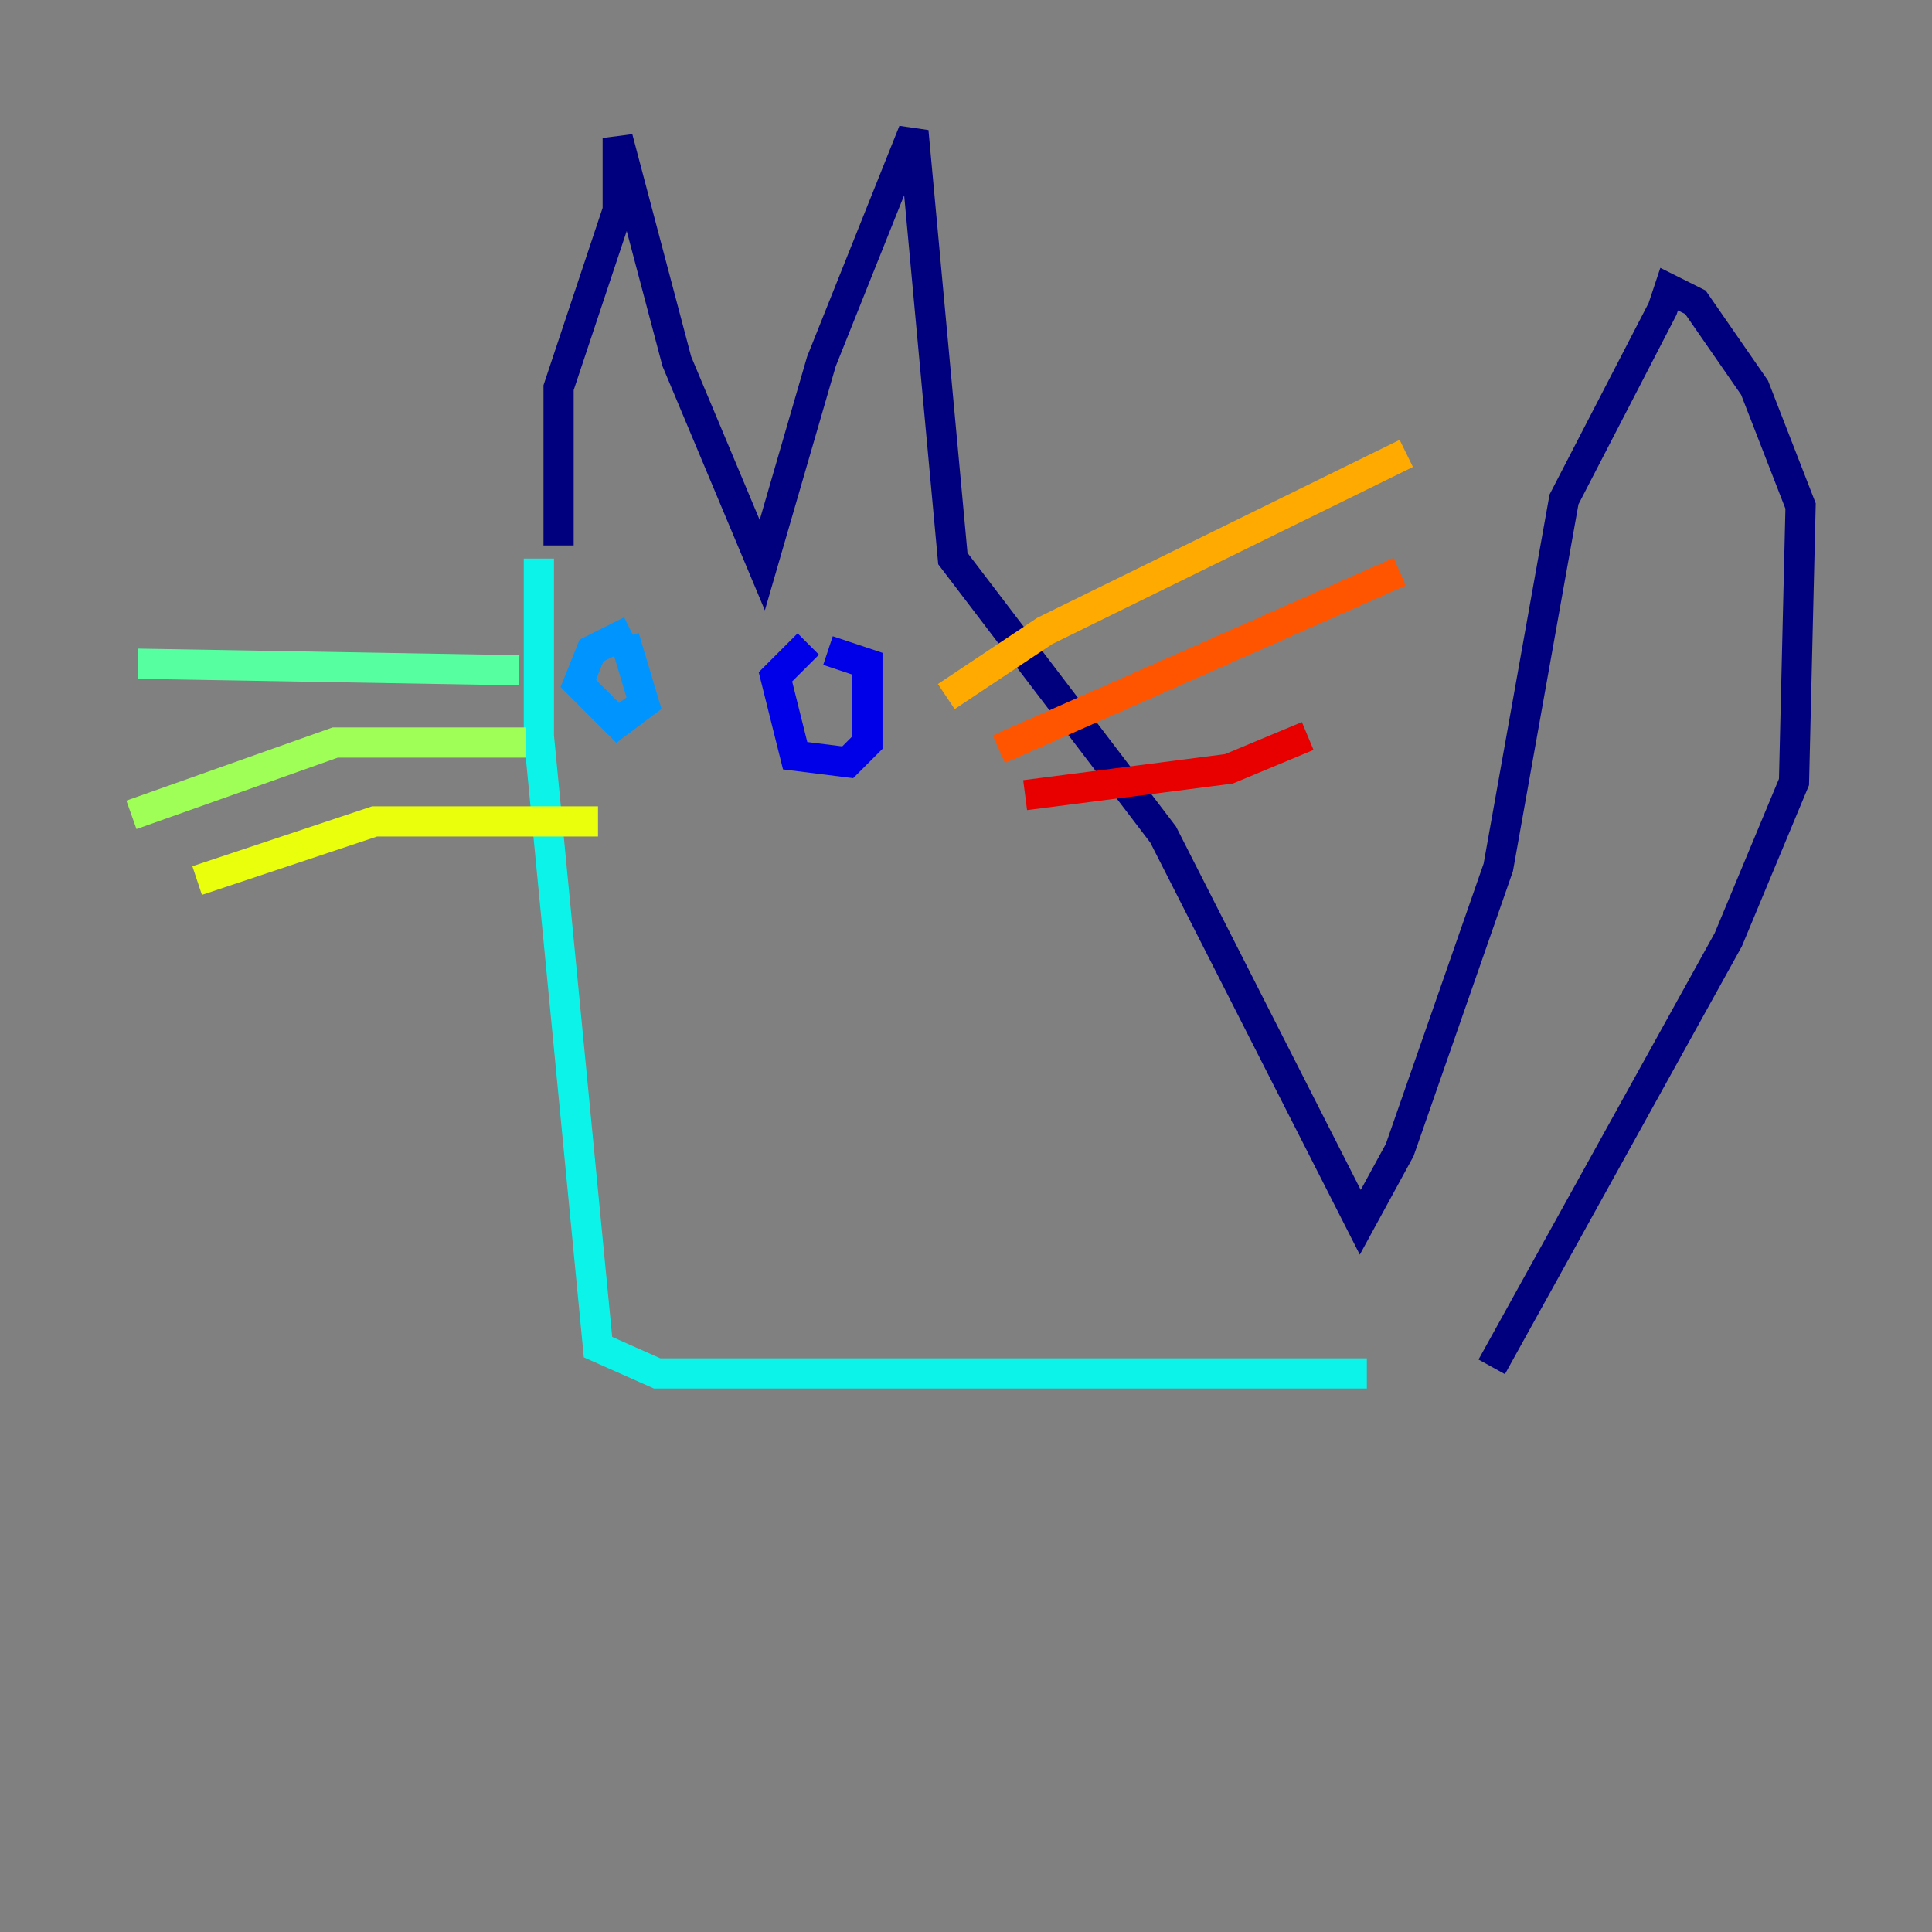 <?xml version="1.0" encoding="utf-8" ?>
<svg baseProfile="tiny" height="128" version="1.2" viewBox="0,0,128,128" width="128" xmlns="http://www.w3.org/2000/svg" xmlns:ev="http://www.w3.org/2001/xml-events" xmlns:xlink="http://www.w3.org/1999/xlink"><rect x="0" y="0" width="128" height="128" fill="#808080" stroke="none"/><defs /><polyline fill="none" points="37.007,36.136 37.007,25.687 40.925,13.932 40.925,9.143 44.843,23.946 50.503,37.442 54.422,23.946 60.517,8.707 63.129,37.007 77.061,55.292 90.122,80.98 92.735,76.191 99.265,57.469 103.619,33.088 110.15,20.463 110.585,19.157 112.326,20.027 116.245,25.687 119.293,33.524 118.857,51.809 114.503,62.258 98.83,90.558" stroke="#00007f" stroke-width="2" /><polyline fill="none" points="53.551,42.667 51.374,44.843 52.68,50.068 56.163,50.503 57.469,49.197 57.469,43.973 54.857,43.102" stroke="#0000e8" stroke-width="2" /><polyline fill="none" points="53.986,46.585 53.986,46.585" stroke="#0038ff" stroke-width="2" /><polyline fill="none" points="41.796,41.796 39.184,43.102 38.313,45.279 40.925,47.891 42.667,46.585 41.361,42.231" stroke="#0094ff" stroke-width="2" /><polyline fill="none" points="35.701,37.007 35.701,48.762 39.619,89.252 43.537,90.993 90.558,90.993" stroke="#0cf4ea" stroke-width="2" /><polyline fill="none" points="34.395,44.408 9.143,43.973" stroke="#56ffa0" stroke-width="2" /><polyline fill="none" points="34.83,49.197 22.204,49.197 8.707,53.986" stroke="#a0ff56" stroke-width="2" /><polyline fill="none" points="39.619,54.422 24.816,54.422 13.061,58.34" stroke="#eaff0c" stroke-width="2" /><polyline fill="none" points="62.694,46.15 69.225,41.796 93.17,30.041" stroke="#ffaa00" stroke-width="2" /><polyline fill="none" points="66.177,49.633 92.735,37.878" stroke="#ff5500" stroke-width="2" /><polyline fill="none" points="67.918,52.68 81.415,50.939 86.639,48.762" stroke="#e80000" stroke-width="2" /><polyline fill="none" points="54.422,47.02 54.422,47.02" stroke="#7f0000" stroke-width="2" /></svg>